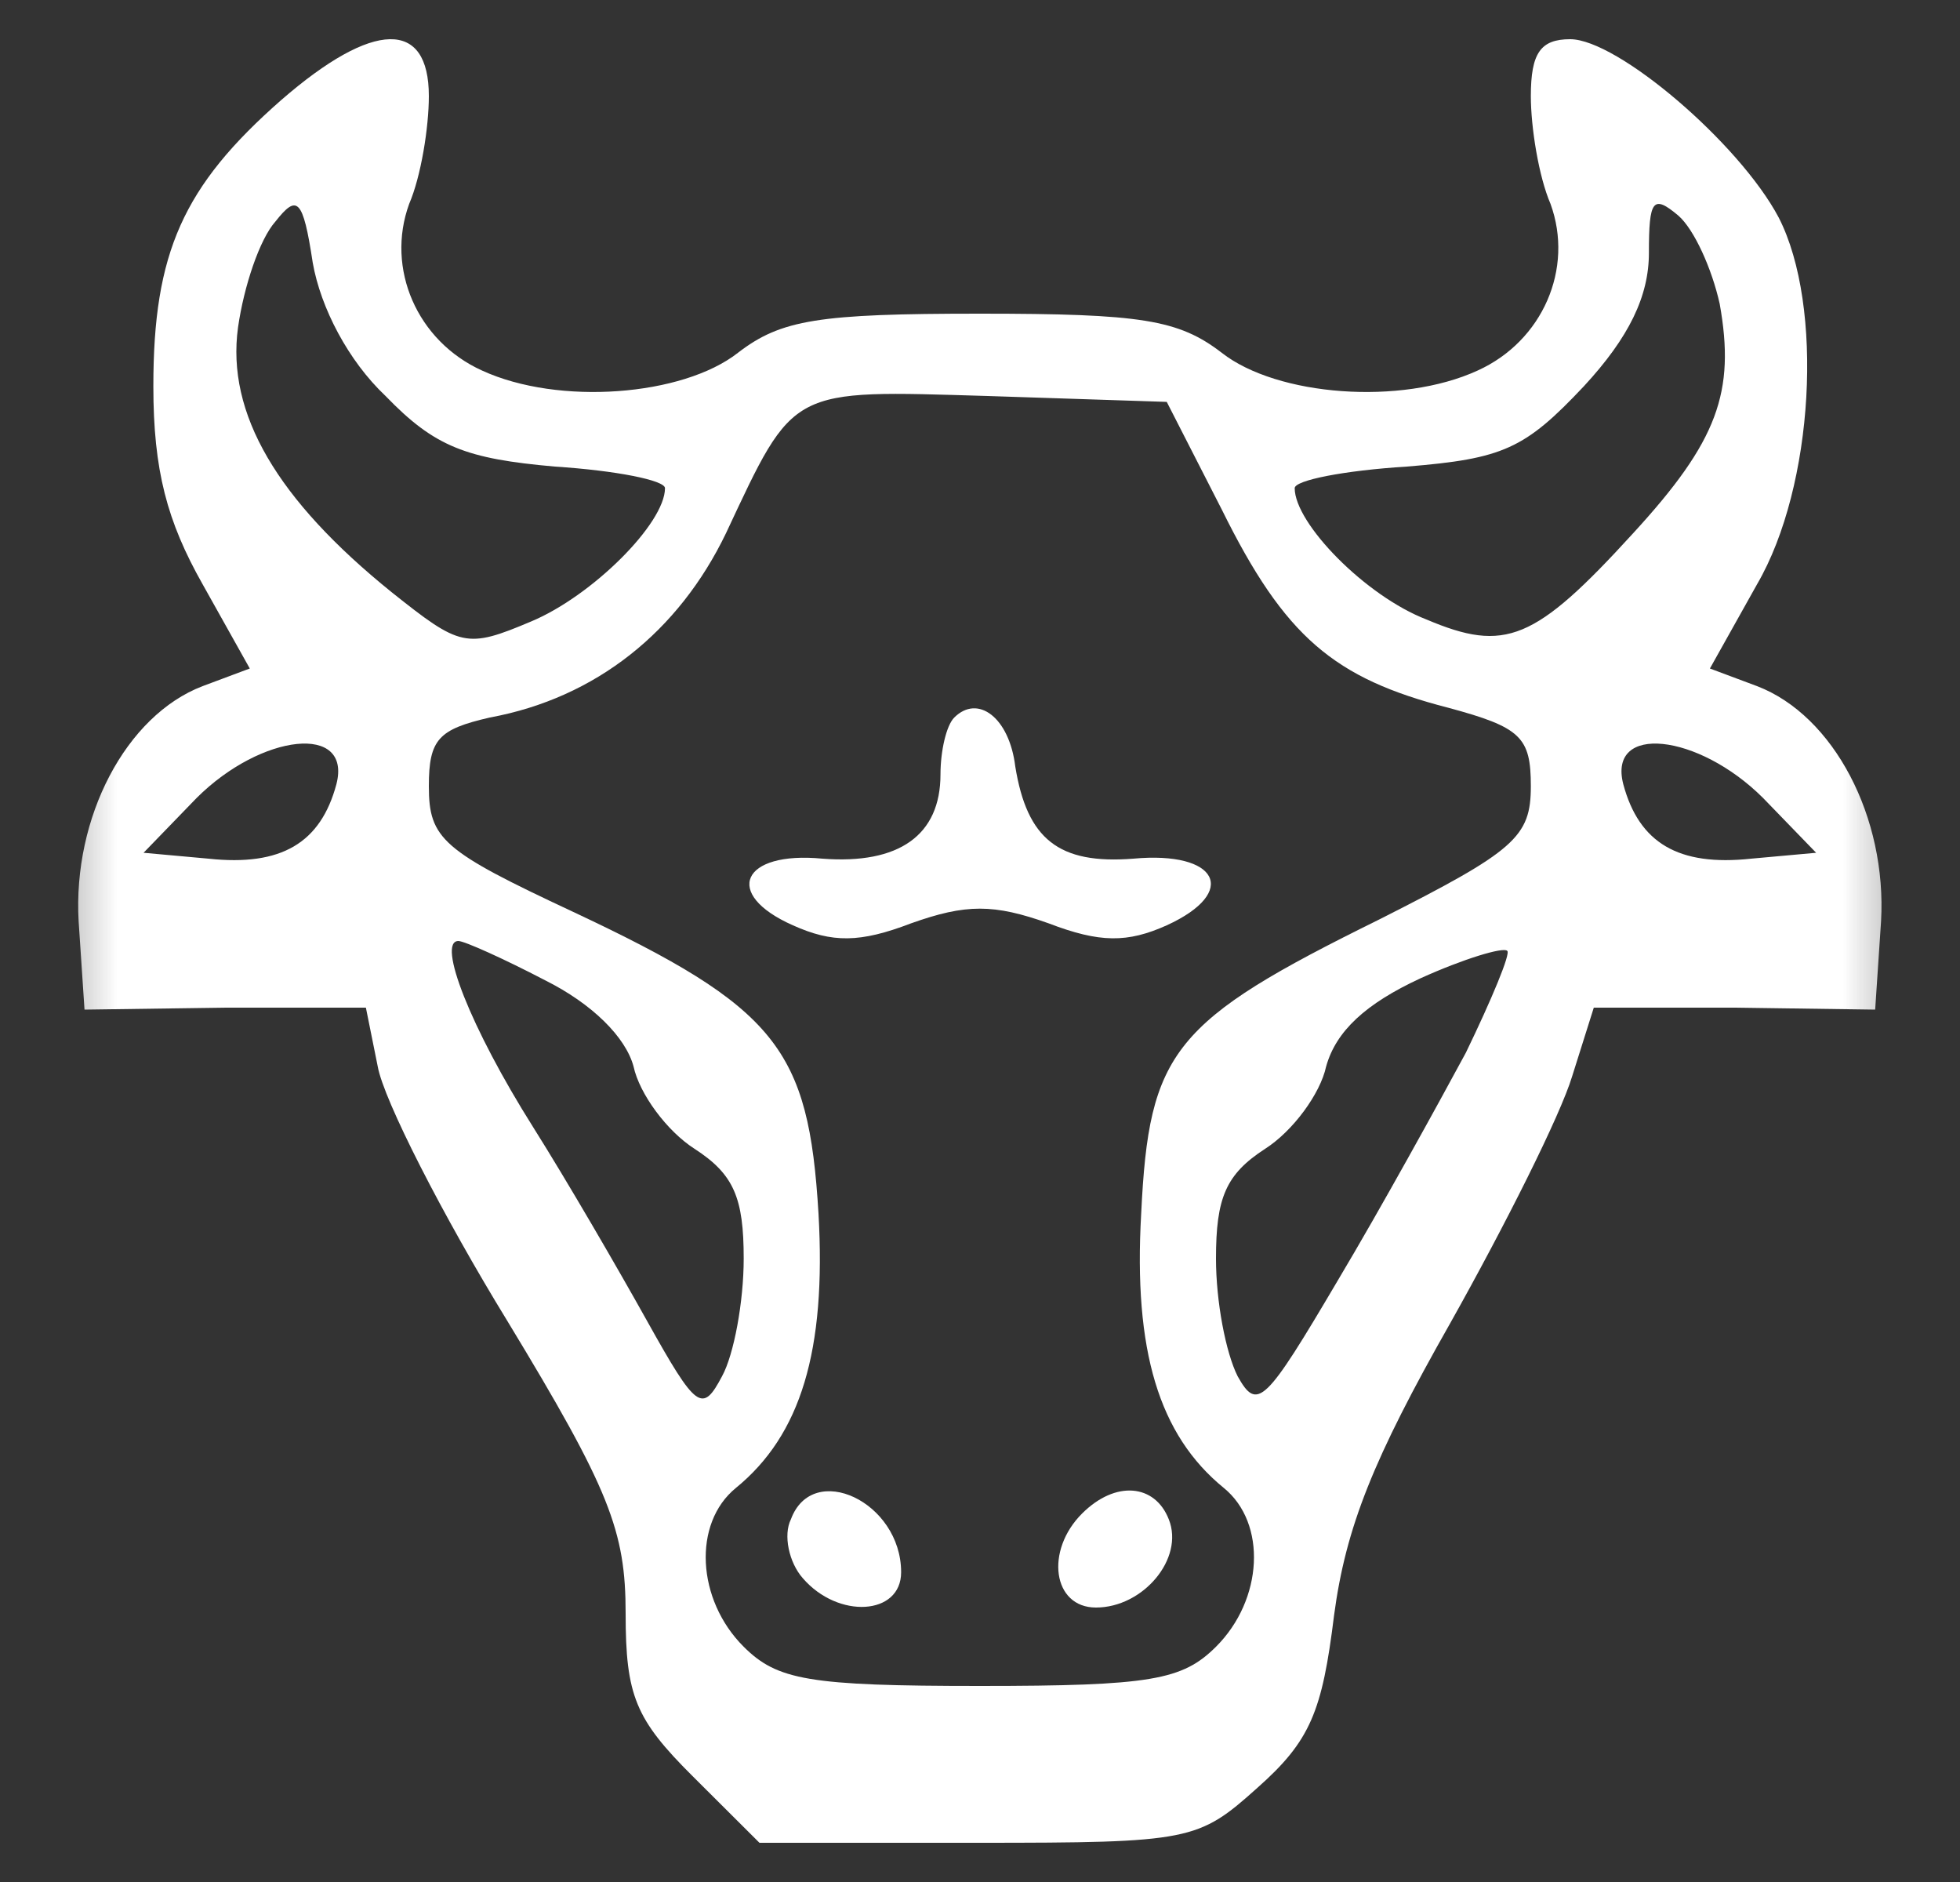 <svg width="25" height="24" viewBox="0 0 25 24" fill="none" xmlns="http://www.w3.org/2000/svg">
<rect x="0" y="0" width="25" height="24" fill="#333333" stroke="none"/>
<mask id="mask0_16_38" style="mask-type:luminance" maskUnits="userSpaceOnUse" x="0" y="0" width="25" height="24">
<path d="M24.545 0H0.451V24H24.545V0Z" fill="white"/>
</mask>
<g mask="url(#mask0_16_38)">
<path d="M3.588 1.275C2.333 2.375 1.956 3.225 1.956 4.925C1.956 6 2.132 6.65 2.584 7.45L3.186 8.525L2.584 8.75C1.605 9.125 0.927 10.425 1.003 11.75L1.078 12.875L2.885 12.85H4.667L4.818 13.6C4.893 14.025 5.646 15.5 6.474 16.85C7.779 19 7.98 19.525 7.98 20.575C7.98 21.625 8.106 21.925 8.834 22.65L9.687 23.5H12.473C15.184 23.5 15.284 23.475 16.037 22.8C16.715 22.2 16.865 21.825 17.016 20.6C17.166 19.475 17.518 18.6 18.497 16.875C19.199 15.625 19.902 14.225 20.053 13.725L20.329 12.85H22.136L23.918 12.875L23.993 11.75C24.069 10.425 23.391 9.125 22.412 8.75L21.81 8.525L22.412 7.45C23.14 6.2 23.265 3.9 22.688 2.775C22.186 1.825 20.63 0.5 20.028 0.5C19.651 0.5 19.526 0.675 19.526 1.225C19.526 1.625 19.626 2.25 19.777 2.6C20.078 3.425 19.676 4.35 18.848 4.725C17.869 5.175 16.288 5.05 15.585 4.5C15.033 4.075 14.556 4 12.498 4C10.44 4 9.963 4.075 9.411 4.5C8.708 5.05 7.127 5.175 6.148 4.725C5.32 4.35 4.918 3.425 5.219 2.6C5.37 2.25 5.47 1.625 5.47 1.225C5.47 0.25 4.768 0.25 3.588 1.275ZM4.918 5.05C5.546 5.7 5.947 5.85 7.077 5.95C7.855 6 8.482 6.125 8.482 6.225C8.482 6.675 7.553 7.6 6.775 7.925C5.947 8.275 5.872 8.25 4.993 7.55C3.538 6.375 2.885 5.275 3.036 4.175C3.111 3.65 3.312 3.05 3.513 2.825C3.789 2.475 3.864 2.525 3.989 3.35C4.09 3.925 4.441 4.6 4.918 5.05ZM21.935 3.875C22.136 5 21.91 5.625 20.831 6.8C19.576 8.175 19.199 8.325 18.195 7.9C17.417 7.6 16.514 6.675 16.514 6.225C16.514 6.125 17.141 6 17.944 5.95C19.174 5.85 19.45 5.725 20.203 4.925C20.781 4.3 21.032 3.775 21.032 3.225C21.032 2.55 21.082 2.475 21.408 2.75C21.609 2.925 21.835 3.425 21.935 3.875ZM15.585 6.5C16.388 8.125 17.016 8.65 18.471 9.025C19.4 9.275 19.526 9.4 19.526 10.025C19.526 10.675 19.325 10.85 17.593 11.725C14.958 13.025 14.656 13.4 14.556 15.475C14.456 17.225 14.782 18.3 15.61 18.975C16.162 19.425 16.112 20.4 15.51 21C15.083 21.425 14.682 21.5 12.498 21.5C10.314 21.5 9.913 21.425 9.486 21C8.884 20.4 8.834 19.425 9.386 18.975C10.214 18.3 10.54 17.225 10.44 15.475C10.314 13.375 9.913 12.85 7.303 11.625C5.646 10.85 5.47 10.7 5.47 10.025C5.47 9.425 5.596 9.3 6.248 9.15C7.604 8.9 8.658 8.05 9.26 6.8C10.139 4.925 10.063 4.975 12.598 5.05L14.882 5.125L15.585 6.5ZM4.291 10C4.09 10.75 3.588 11.05 2.659 10.95L1.831 10.875L2.509 10.175C3.337 9.35 4.491 9.225 4.291 10ZM22.487 10.175L23.165 10.875L22.337 10.95C21.408 11.05 20.906 10.75 20.705 10C20.505 9.225 21.659 9.35 22.487 10.175ZM6.951 12.5C7.553 12.8 7.98 13.225 8.081 13.6C8.156 13.95 8.507 14.425 8.859 14.65C9.361 14.975 9.486 15.275 9.486 16.05C9.486 16.6 9.361 17.275 9.21 17.55C8.959 18.025 8.884 17.975 8.256 16.85C7.88 16.175 7.227 15.05 6.801 14.375C5.997 13.1 5.571 12 5.847 12C5.922 12 6.424 12.225 6.951 12.5ZM18.697 13.425C18.346 14.075 17.618 15.4 17.066 16.325C16.137 17.9 16.037 18 15.786 17.55C15.635 17.25 15.51 16.6 15.51 16.05C15.51 15.275 15.635 14.975 16.137 14.65C16.489 14.425 16.84 13.95 16.915 13.6C17.041 13.15 17.417 12.8 18.12 12.475C18.672 12.225 19.174 12.075 19.224 12.125C19.275 12.15 19.024 12.75 18.697 13.425Z" fill="white"/>
<path d="M12.172 9.15C12.071 9.25 11.996 9.575 11.996 9.875C11.996 10.65 11.469 11.025 10.49 10.95C9.461 10.85 9.21 11.4 10.114 11.8C10.616 12.025 10.967 12.025 11.62 11.775C12.322 11.525 12.674 11.525 13.376 11.775C14.029 12.025 14.38 12.025 14.882 11.8C15.811 11.375 15.535 10.85 14.456 10.95C13.502 11.025 13.1 10.7 12.95 9.775C12.874 9.15 12.473 8.85 12.172 9.15Z" fill="white"/>
<path d="M10.088 19.375C9.988 19.575 10.063 19.925 10.239 20.125C10.691 20.65 11.494 20.6 11.494 20.05C11.494 19.15 10.365 18.625 10.088 19.375Z" fill="white"/>
<path d="M13.803 19.3C13.326 19.775 13.427 20.5 13.979 20.5C14.581 20.5 15.108 19.875 14.908 19.375C14.732 18.925 14.23 18.875 13.803 19.3Z" fill="white"/>
</g>
</svg>
